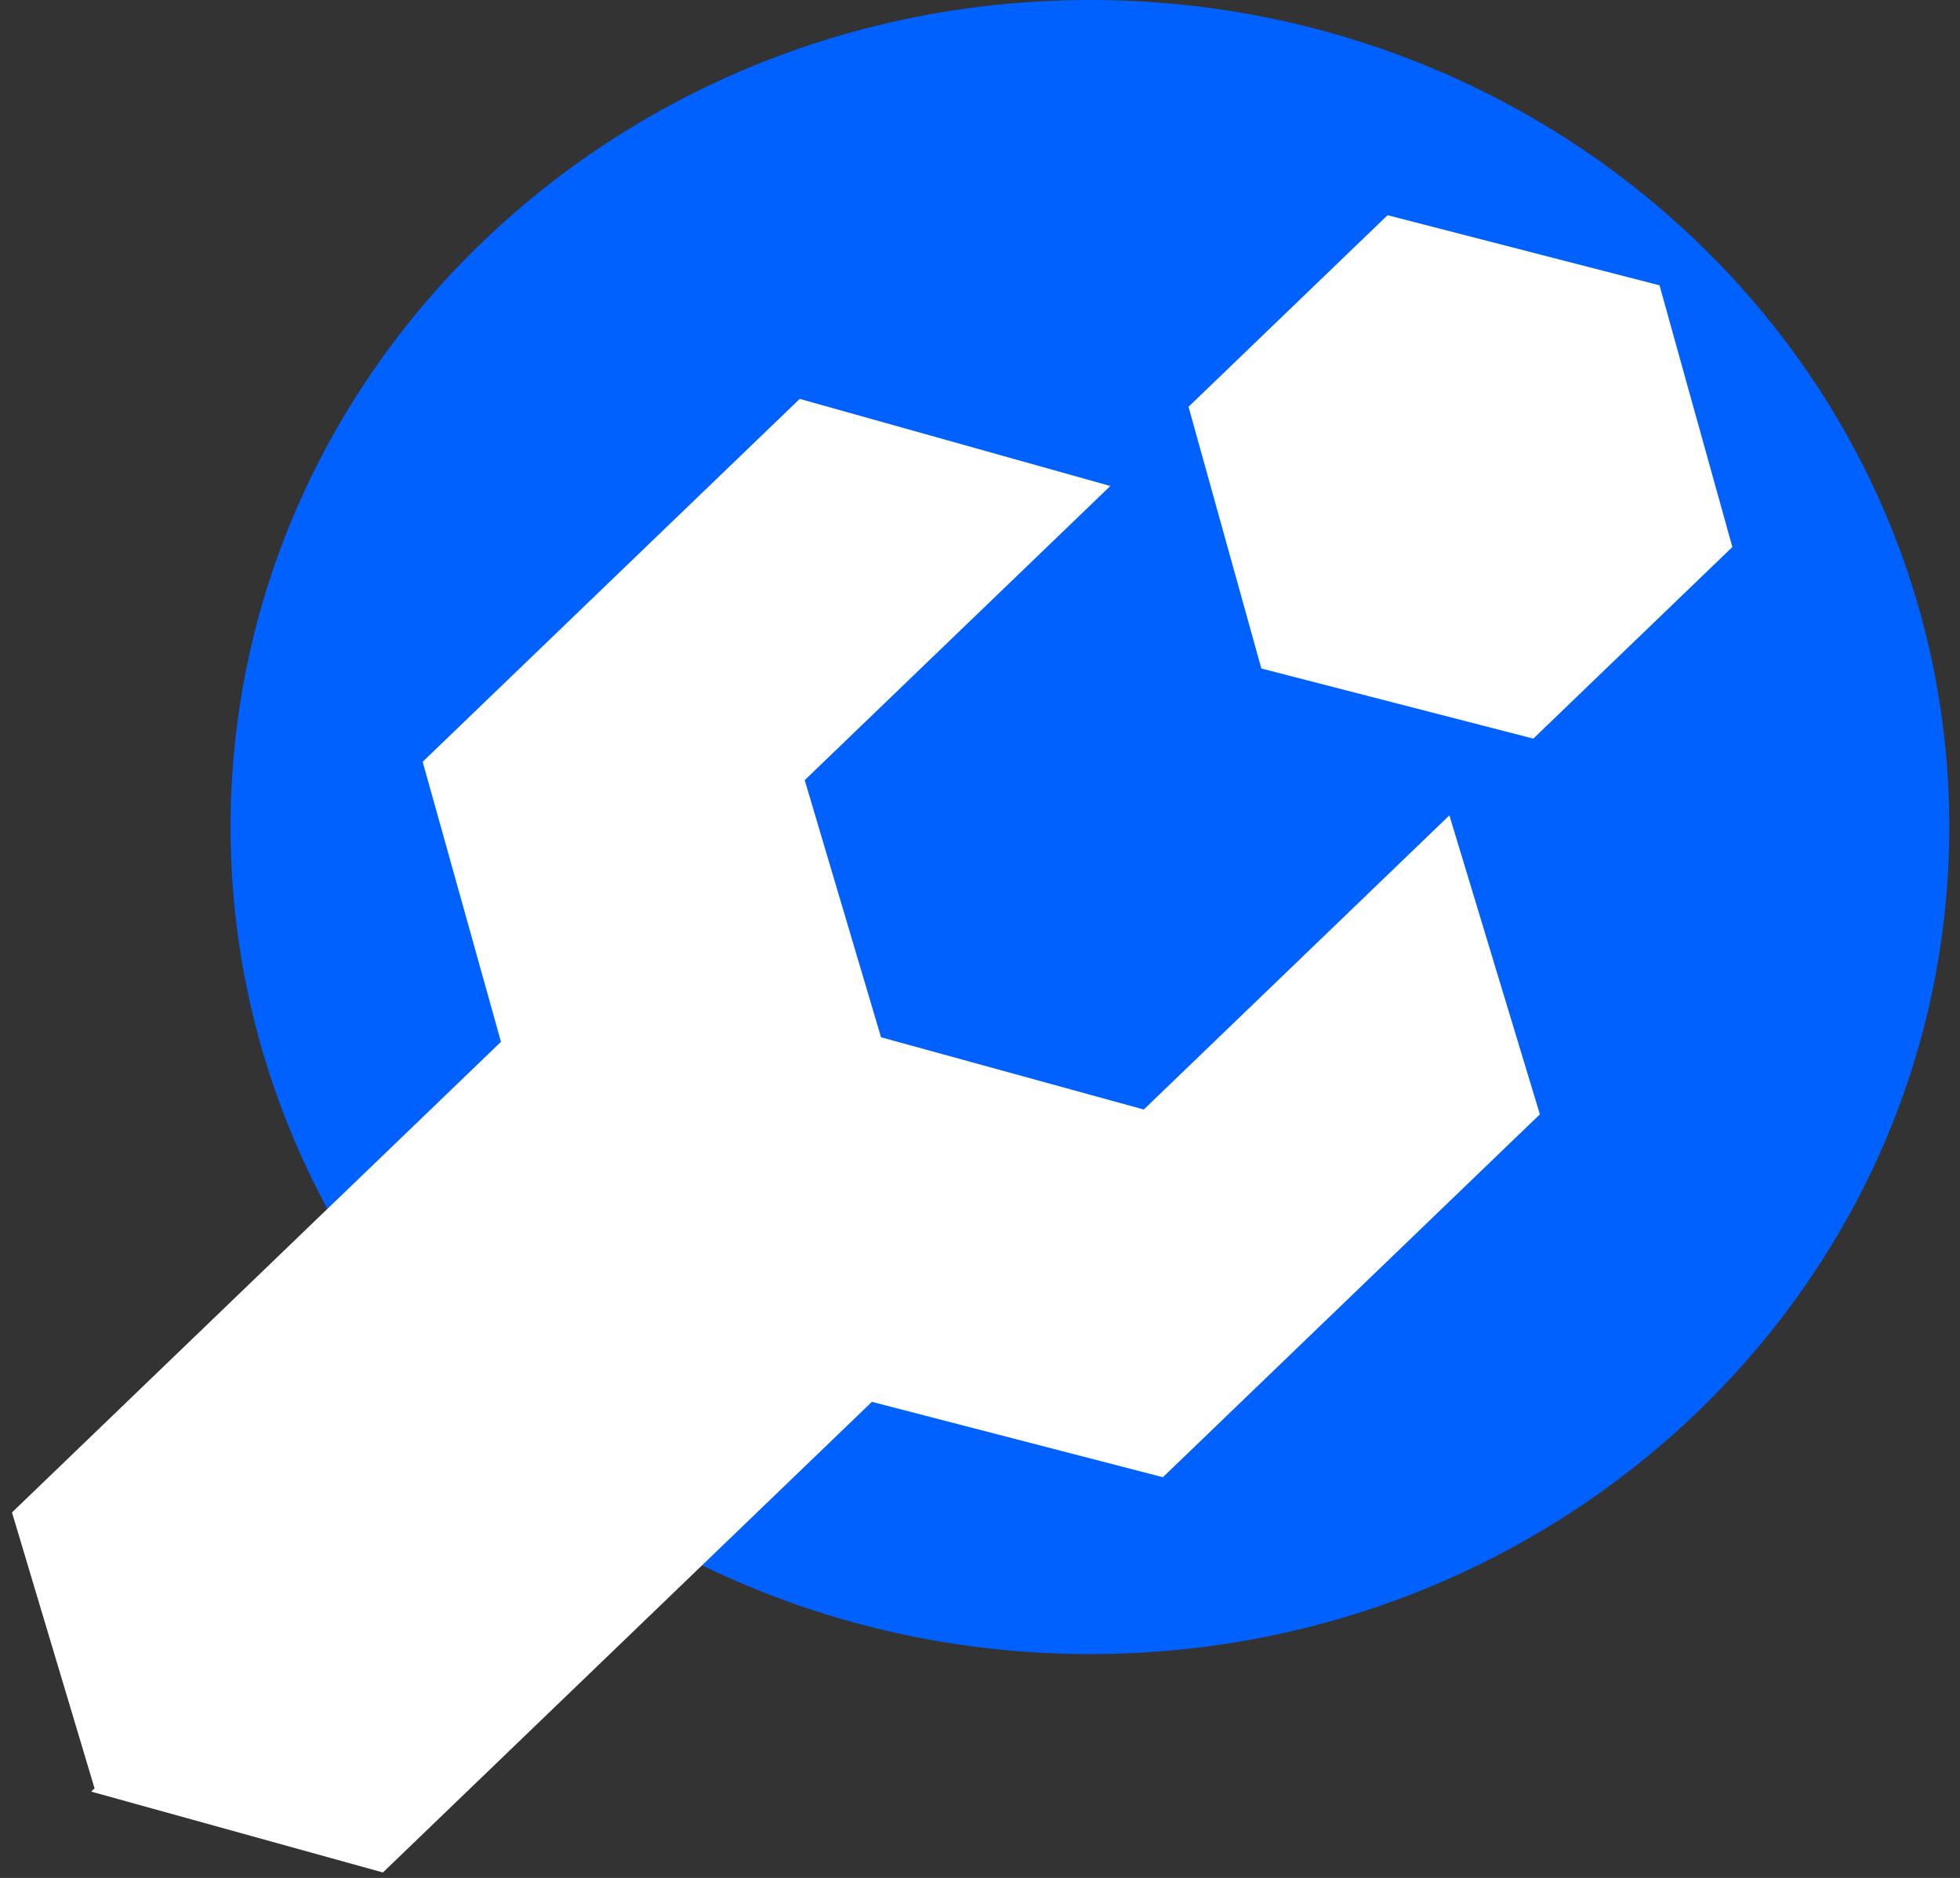 <svg width="119" height="114" viewBox="0 0 119 114" fill="none" xmlns="http://www.w3.org/2000/svg">
<rect x="0" y="0" width="119" height="114" fill="#333333" stroke="none"/>
<path d="M66.175 100.41C94.99 100.41 118.349 77.933 118.349 50.205C118.349 22.478 94.99 0 66.175 0C37.359 0 14 22.478 14 50.205C14 77.933 37.359 100.41 66.175 100.41Z" fill="#0061FF"/>
<path d="M87.998 49.496L69.444 67.352L53.491 62.966L48.858 47.358L67.412 29.502L48.554 24.214L25.662 46.242L30.416 63.243L0.728 91.811L5.742 108.561L5.536 108.759L5.824 108.837L5.827 108.85L5.837 108.841L23.248 113.666L52.936 85.098L70.604 89.673L93.493 67.645L87.998 49.496Z" fill="white"/>
<path d="M93.094 44.837L105.179 33.208L100.756 17.32L84.245 13.064L72.16 24.693L76.582 40.581L93.094 44.837Z" fill="white"/>
</svg>
